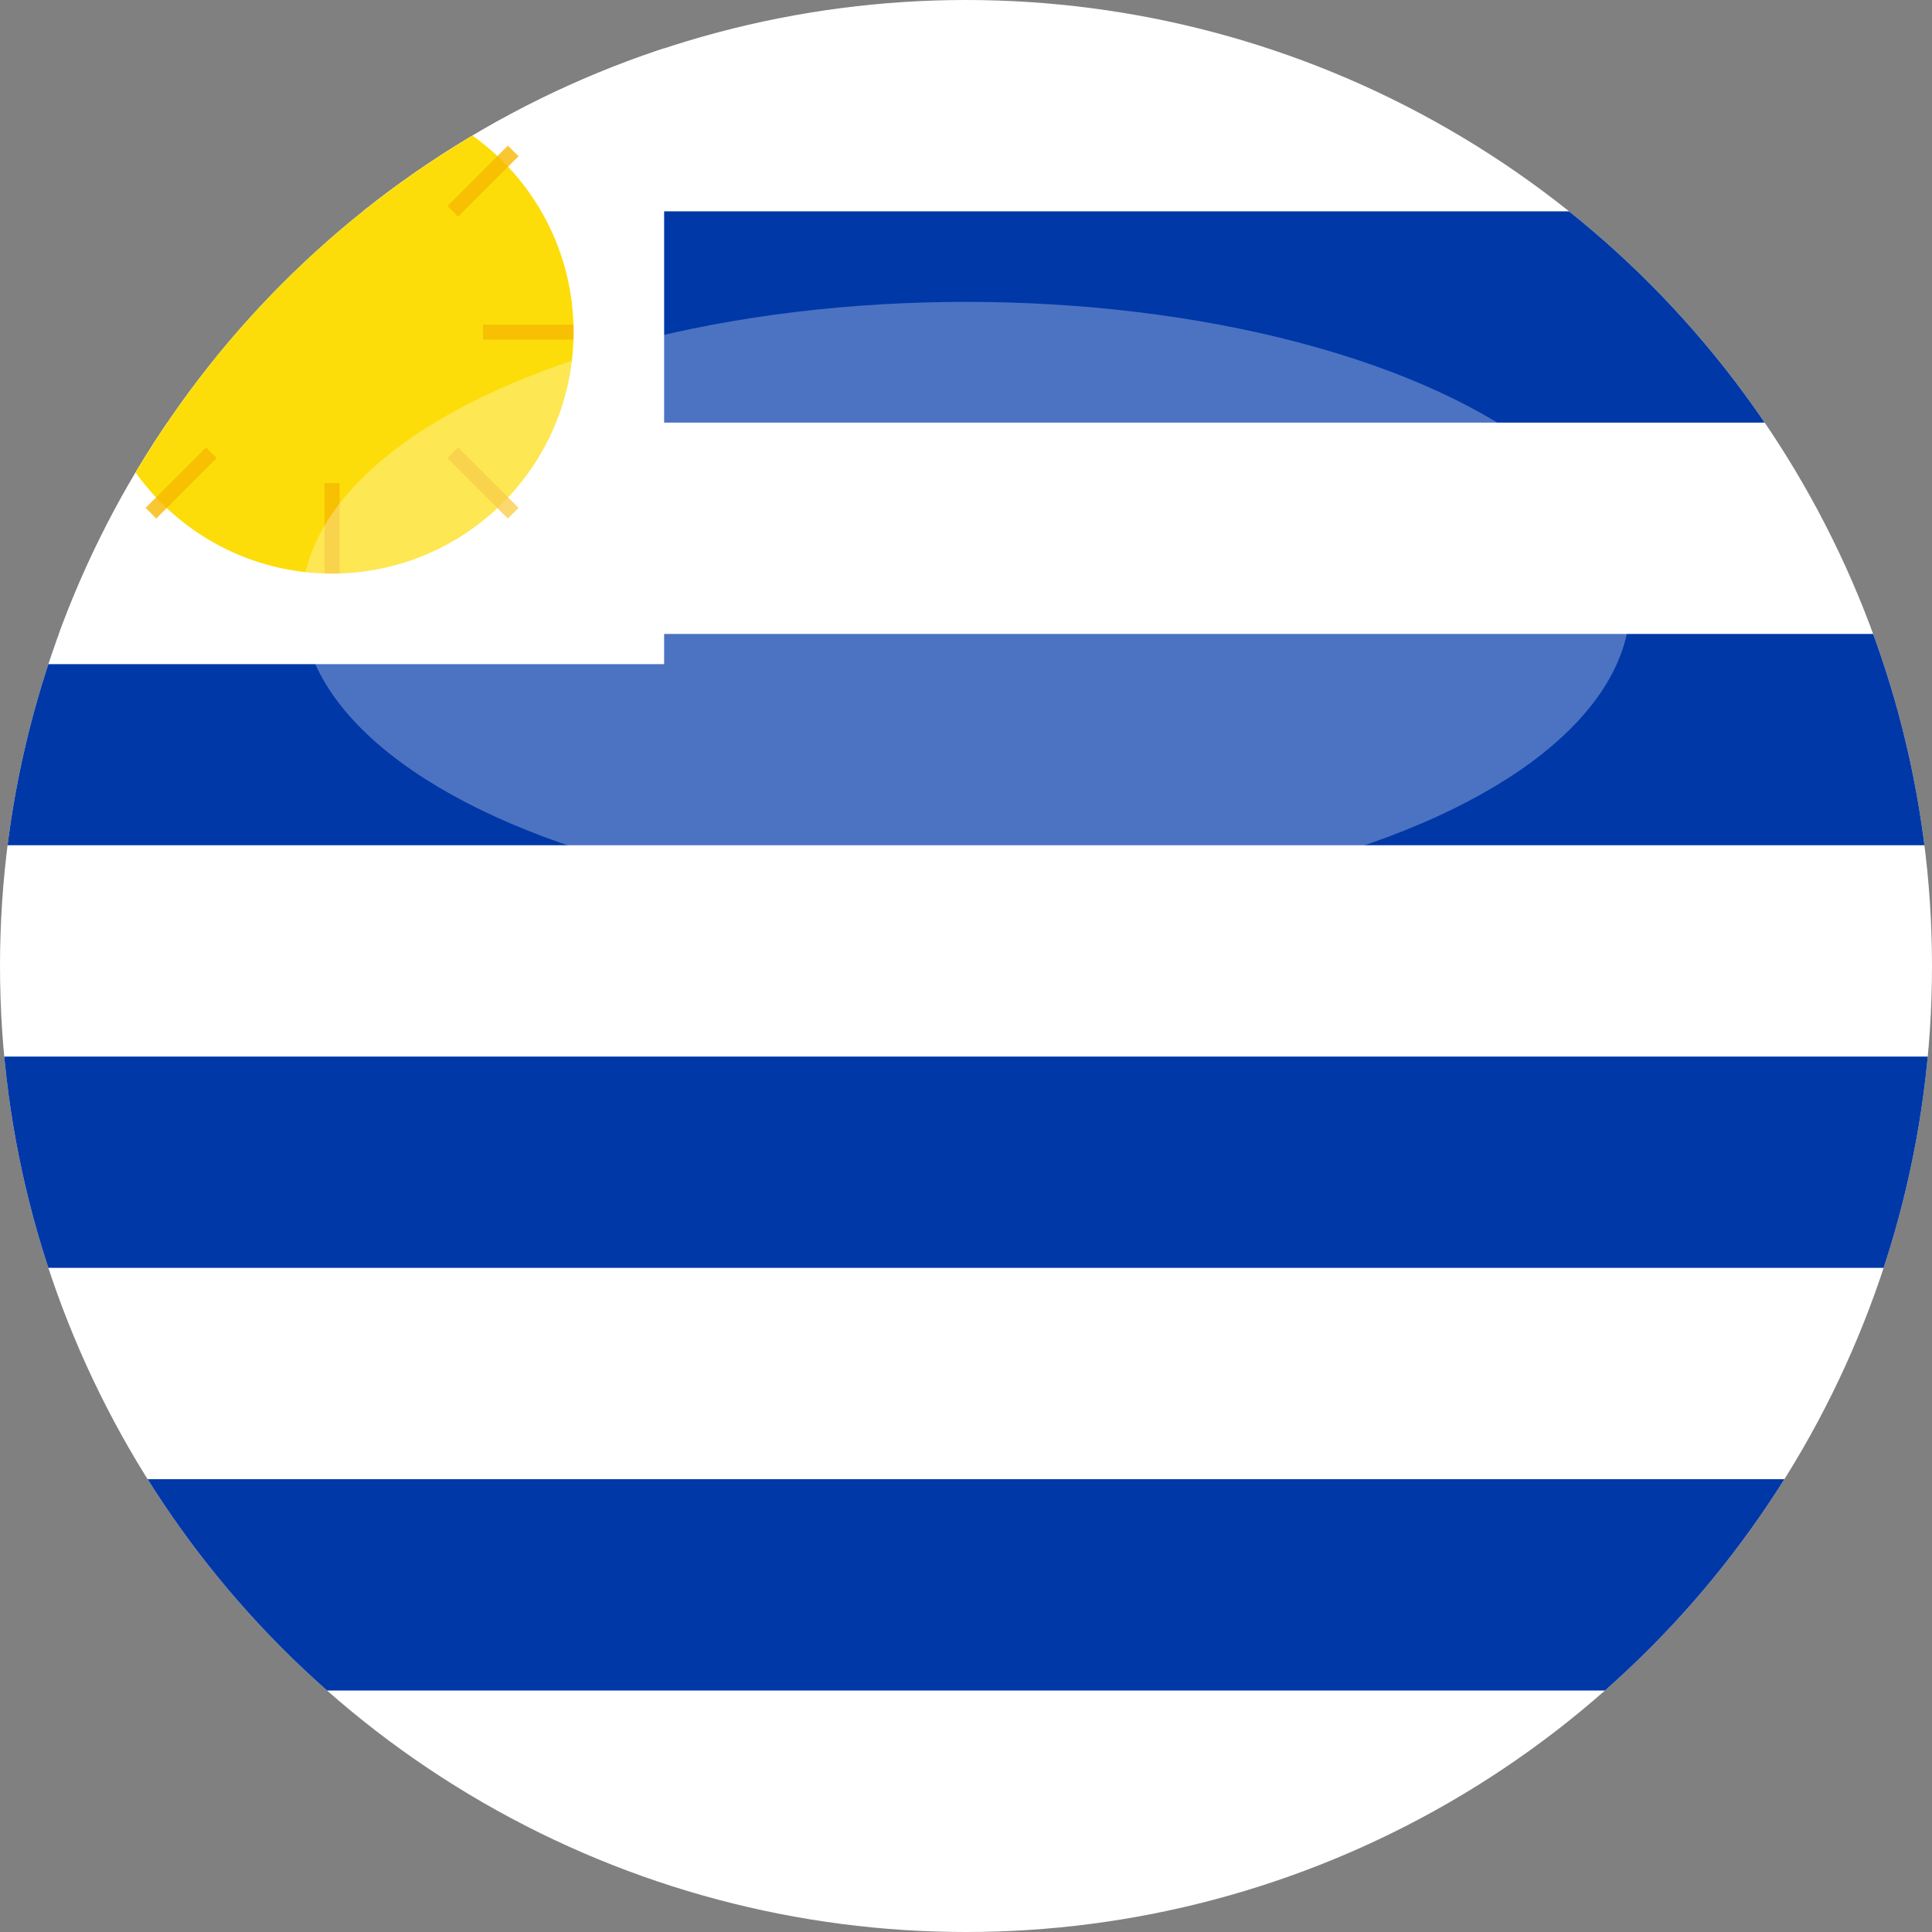 
<svg width="64" height="64" viewBox="0 0 64 64" xmlns="http://www.w3.org/2000/svg">
  <rect x="0" y="0" width="64" height="64" fill="#808080" stroke="none"/>
  <defs>
    <clipPath id="circleView">
      <circle cx="32" cy="32" r="32"/>
    </clipPath>
  </defs>
  <g clip-path="url(#circleView)">
    <!-- Uruguay stripes -->
    <rect width="64" height="64" fill="#FFFFFF"/>
    <rect width="64" height="7" y="7" fill="#0038A8"/>
    <rect width="64" height="7" y="21" fill="#0038A8"/>
    <rect width="64" height="7" y="35" fill="#0038A8"/>
    <rect width="64" height="7" y="49" fill="#0038A8"/>
    
    <!-- Sun canton -->
    <rect width="22" height="22" x="0" y="0" fill="#FFFFFF"/>
    
    <!-- Sun of May -->
    <circle cx="11" cy="11" r="8" fill="#FCDD09"/>
    <g stroke="#F7B900" stroke-width="0.5" opacity="0.8">
      <line x1="11" y1="3" x2="11" y2="6"/>
      <line x1="17" y1="5" x2="15" y2="7"/>
      <line x1="19" y1="11" x2="16" y2="11"/>
      <line x1="17" y1="17" x2="15" y2="15"/>
      <line x1="11" y1="19" x2="11" y2="16"/>
      <line x1="5" y1="17" x2="7" y2="15"/>
      <line x1="3" y1="11" x2="6" y2="11"/>
      <line x1="5" y1="5" x2="7" y2="7"/>
    </g>
    
    <!-- Glossy effect -->
    <ellipse cx="32" cy="20" rx="22" ry="10" fill="white" opacity="0.3"/>
  </g>
</svg>
